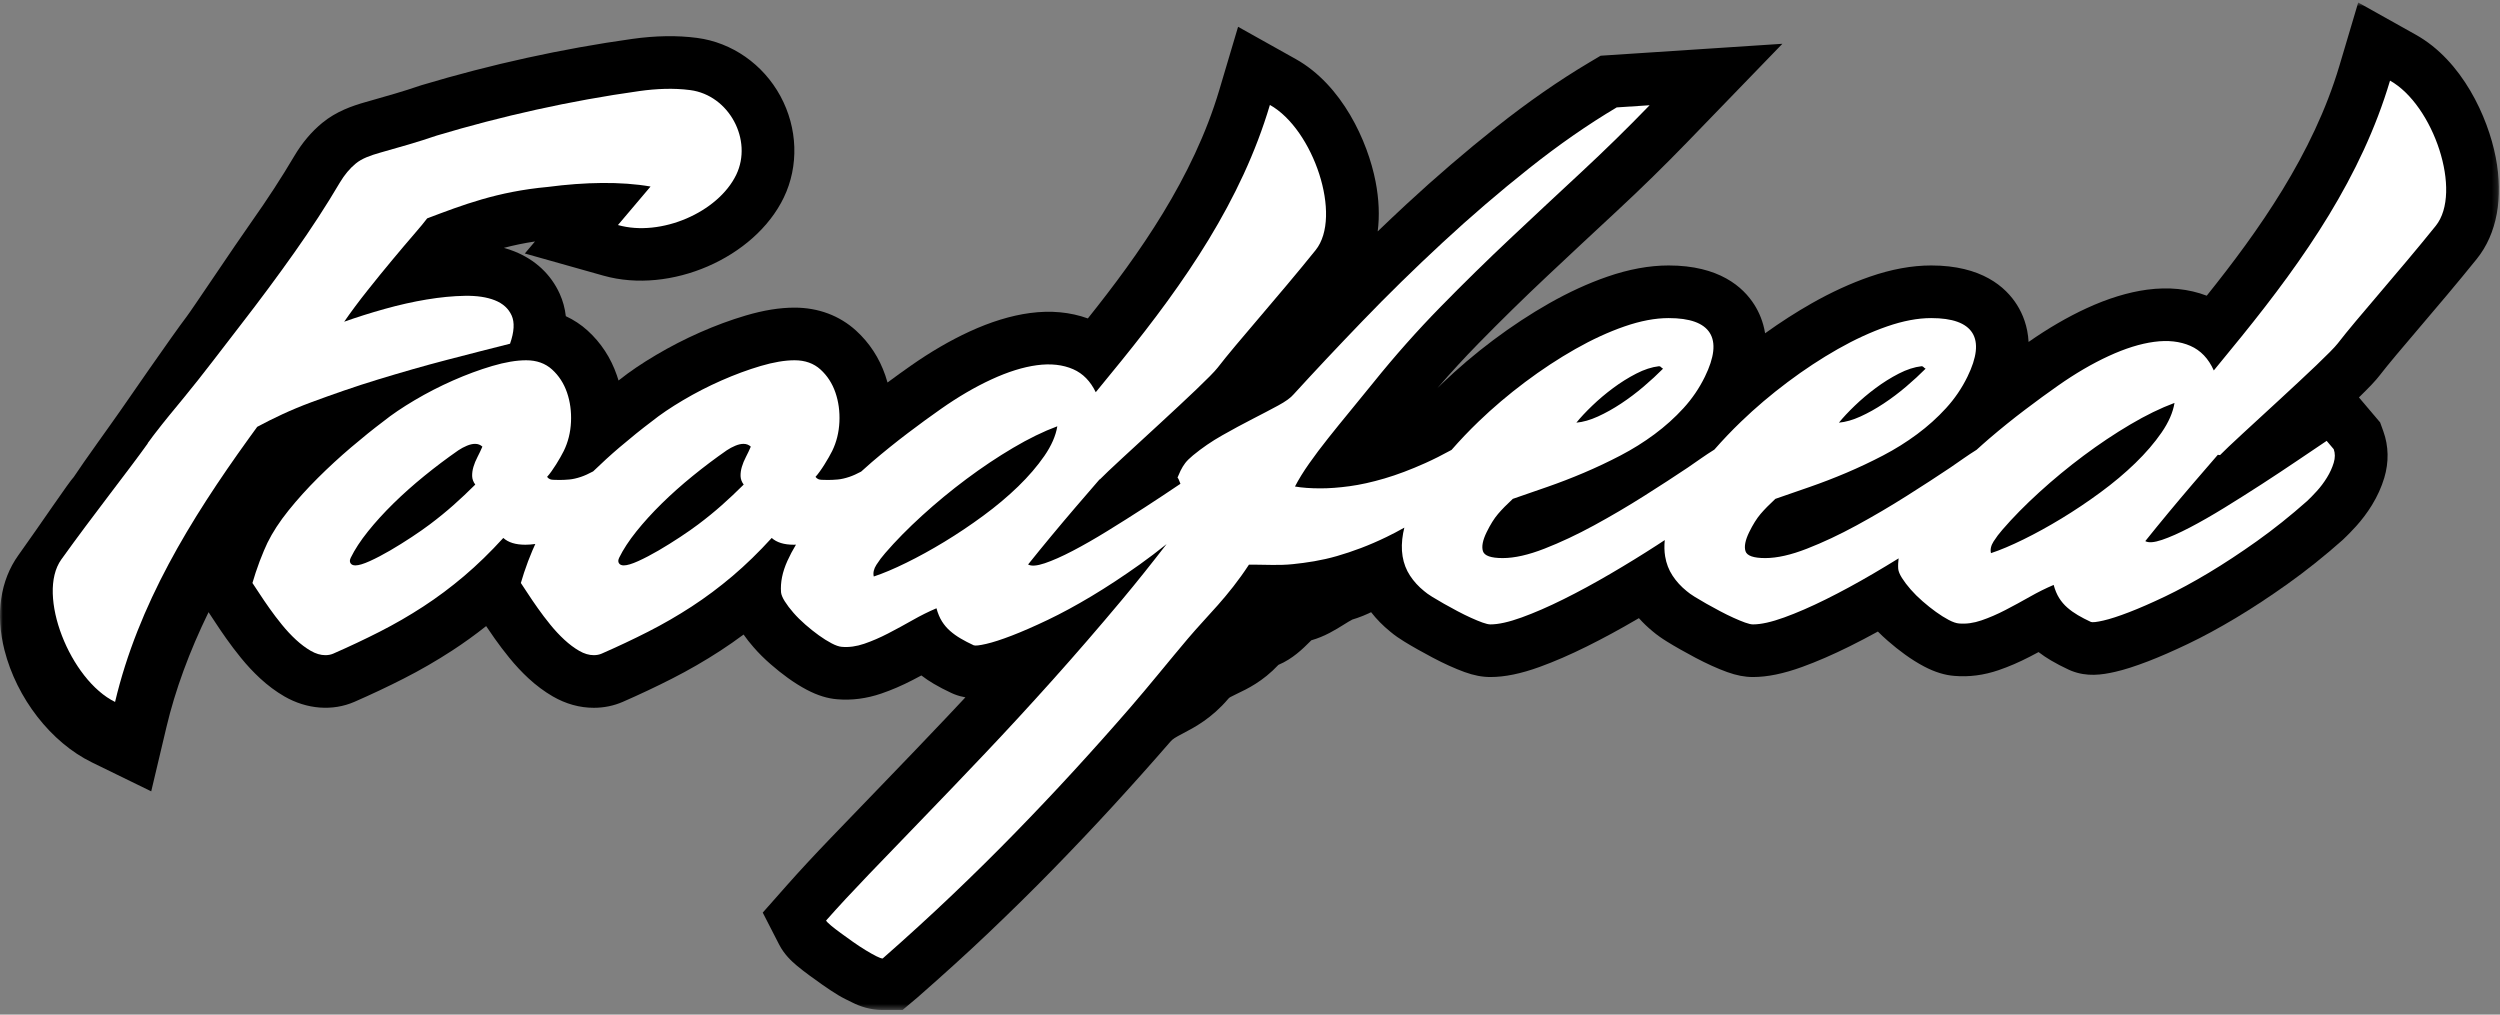 <?xml version="1.0" encoding="UTF-8" standalone="no"?>
<svg width="446px" height="181px" viewBox="0 0 446 181" version="1.1" xmlns="http://www.w3.org/2000/svg" xmlns:xlink="http://www.w3.org/1999/xlink">
    <rect x="0" y="0" width="446" height="181" fill="#808080" stroke="none"/>
    <!-- Generator: Sketch 3.7.1 (28215) - http://www.bohemiancoding.com/sketch -->
    <title>Page 1</title>
    <desc>Created with Sketch.</desc>
    <defs>
        <polygon id="path-1" points="445.807 180.555 445.807 0.824 0 0.824 1.96247633e-20 180.555 445.807 180.555"></polygon>
    </defs>
    <g id="Page-1" stroke="none" stroke-width="1" fill="none" fill-rule="evenodd">
        <g id="home-copy-2" transform="translate(-488, -237)">
            <g id="Page-1" transform="translate(488, 236)">
                <g id="Group-3" transform="translate(0, 0.621)">
                    <mask id="mask-2" fill="white">
                        <use xlink:href="#path-1"></use>
                    </mask>
                    <g id="Clip-2"></g>
                    <path d="M445.232,28.422 C443.834,21.237 439.264,11.207 430.984,6.575 L420.705,0.824 L417.355,12.095 C412.668,27.879 402.882,41.644 393.682,53.131 C390.455,51.904 386.88,51.546 383.041,52.057 C379.657,52.512 376.023,53.626 372.238,55.372 C368.843,56.938 365.357,58.966 361.899,61.383 C361.749,58.582 360.851,56.391 359.839,54.782 C357.821,51.568 353.525,47.737 344.523,47.737 C341.083,47.737 337.394,48.413 333.564,49.745 C330.182,50.915 326.697,52.515 323.203,54.497 C320.427,56.073 317.642,57.864 314.894,59.837 C314.561,57.762 313.815,56.079 312.998,54.777 C310.978,51.565 306.681,47.737 297.682,47.737 C294.246,47.737 290.558,48.413 286.724,49.745 C283.341,50.915 279.855,52.515 276.364,54.497 C273.038,56.385 269.692,58.586 266.415,61.04 C263.158,63.484 260.069,66.108 257.238,68.833 C256.962,69.098 256.688,69.366 256.414,69.636 C258.788,66.89 261.228,64.237 263.705,61.705 C267.729,57.594 271.858,53.545 275.982,49.67 C280.184,45.719 284.369,41.813 288.529,37.952 C292.805,33.983 297.024,29.851 301.064,25.675 L317.978,8.191 L285.551,10.319 L283.609,11.471 C278.134,14.721 272.521,18.621 266.927,23.063 C261.472,27.395 256.091,32.014 250.935,36.791 C249.193,38.405 247.474,40.03 245.78,41.659 C246.135,38.91 246.013,35.91 245.4,32.755 C244.003,25.571 239.433,15.54 231.153,10.908 L220.873,5.158 L217.524,16.429 C212.876,32.082 203.209,45.755 194.073,57.187 C190.925,56.05 187.449,55.726 183.734,56.225 C180.354,56.678 176.719,57.793 172.931,59.541 C169.485,61.13 165.95,63.191 162.446,65.653 C161.163,66.55 159.784,67.543 158.333,68.618 C158.215,68.192 158.083,67.769 157.94,67.35 C156.864,64.228 155.112,61.545 152.722,59.362 C149.771,56.678 145.979,55.261 141.753,55.261 C139.092,55.261 136.242,55.721 133.037,56.667 C130.347,57.461 127.607,58.474 124.901,59.67 C122.212,60.856 119.572,62.213 117.052,63.704 C114.494,65.218 112.352,66.669 110.509,68.136 C110.455,68.176 110.4,68.219 110.345,68.26 C110.254,67.952 110.157,67.647 110.051,67.343 C108.974,64.22 107.222,61.537 104.838,59.365 C103.667,58.299 102.356,57.441 100.944,56.784 C100.784,55.383 100.423,54.046 99.851,52.784 C98.28,49.32 95.488,46.709 91.769,45.228 C91.168,44.99 90.543,44.779 89.896,44.598 C91.636,44.14 93.459,43.752 95.442,43.456 L93.627,45.601 L107.682,49.563 C119.602,52.918 134.625,46.41 139.827,35.624 C142.542,29.994 142.319,23.228 139.228,17.528 C136.142,11.84 130.582,7.956 124.352,7.141 C120.832,6.676 116.944,6.738 112.795,7.32 C100.303,9.068 87.658,11.843 75.215,15.571 L74.852,15.688 C71.979,16.676 69.054,17.503 65.956,18.382 L65.241,18.584 C62.807,19.274 59.983,20.255 57.504,22.289 C55.586,23.862 53.913,25.839 52.513,28.197 C50.275,31.991 47.685,35.975 44.816,40.031 C41.859,44.208 34.259,55.612 33.286,56.879 C30.958,59.912 21.771,73.216 21.603,73.461 C19.979,75.816 14.743,83.038 13.149,85.493 C12.422,86.188 7.31,93.798 3.276,99.431 C0.053,103.93 -0.829,109.938 0.794,116.341 C2.978,124.957 9.1,132.825 16.391,136.386 L26.978,141.555 L29.689,130.112 C31.26,123.484 33.758,116.672 37.204,109.593 L37.256,109.669 C37.528,110.066 37.9,110.633 38.373,111.359 C38.958,112.259 39.627,113.246 40.371,114.296 C41.157,115.412 42.032,116.563 42.961,117.709 C44.049,119.052 45.209,120.294 46.408,121.401 C47.779,122.668 49.23,123.747 50.729,124.616 C54.75,126.94 59.356,127.274 63.227,125.587 C66.24,124.27 69.196,122.876 72.008,121.443 C74.962,119.941 77.867,118.262 80.638,116.459 C82.703,115.118 84.743,113.647 86.729,112.074 C87.194,112.773 87.705,113.516 88.256,114.296 C89.041,115.412 89.916,116.563 90.847,117.709 C91.935,119.052 93.094,120.294 94.292,121.401 C95.665,122.668 97.116,123.747 98.613,124.616 C100.95,125.965 103.413,126.65 105.934,126.65 C107.753,126.65 109.495,126.292 111.113,125.587 C114.126,124.27 117.081,122.876 119.893,121.443 C122.848,119.941 125.754,118.262 128.528,116.457 C129.917,115.554 131.294,114.592 132.654,113.581 C133.184,114.336 133.783,115.099 134.438,115.844 C135.346,116.89 136.378,117.917 137.479,118.87 C138.498,119.763 139.535,120.589 140.551,121.32 C141.691,122.143 142.835,122.858 143.949,123.445 C145.859,124.45 147.673,125.005 149.373,125.129 C151.95,125.35 154.593,125.008 157.236,124.105 C159.058,123.482 160.924,122.678 162.782,121.716 C163.31,121.441 163.84,121.163 164.37,120.879 C165.079,121.42 165.82,121.919 166.58,122.364 C167.536,122.929 168.568,123.468 169.738,124.012 L170.247,124.231 C170.917,124.495 171.577,124.674 172.229,124.784 C171.134,125.958 170.05,127.111 168.978,128.242 C165.089,132.345 161.406,136.193 157.931,139.786 C154.428,143.407 151.193,146.764 148.225,149.854 C145.185,153.02 142.525,155.891 140.312,158.393 L136.074,163.189 L138.993,168.878 C139.89,170.628 141.176,171.829 142.199,172.686 C142.815,173.197 143.549,173.771 144.419,174.408 C145.136,174.932 145.905,175.485 146.723,176.062 C147.664,176.727 148.601,177.346 149.515,177.9 C150.469,178.482 151.306,178.849 152.084,179.241 C153.396,179.901 155.196,180.555 157.468,180.555 L161.021,180.555 L163.688,178.315 C168.154,174.393 172.424,170.544 176.379,166.775 C180.332,163.01 184.186,159.232 187.83,155.493 C191.468,151.763 195.046,147.995 198.466,144.266 C201.897,140.53 205.366,136.647 208.779,132.714 C209.227,132.197 209.608,131.971 211.047,131.216 C213.089,130.146 216.173,128.528 219.13,125.037 C219.308,124.826 219.398,124.755 220.662,124.155 C222.501,123.28 225.28,121.963 228.069,118.993 C230.622,117.917 232.445,116.098 233.703,114.843 C233.776,114.772 233.855,114.691 233.939,114.609 C236.33,113.933 238.256,112.731 239.757,111.795 C240.234,111.498 240.939,111.056 241.255,110.908 C242.436,110.557 243.553,110.102 244.607,109.595 C245.58,110.846 246.708,111.992 248.024,113.065 C248.869,113.781 249.758,114.361 250.527,114.837 C251.246,115.285 252.056,115.753 252.933,116.25 C253.793,116.738 254.684,117.222 255.605,117.707 C256.592,118.23 257.573,118.711 258.51,119.136 C259.493,119.582 260.424,119.965 261.274,120.273 C262.954,120.879 264.421,121.161 265.888,121.161 C268.451,121.161 271.322,120.573 274.674,119.358 C277.288,118.411 280.129,117.177 283.118,115.692 C285.992,114.265 288.998,112.635 292.052,110.846 C292.162,110.784 292.271,110.719 292.38,110.656 C293.134,111.504 293.962,112.295 294.856,113.026 C295.554,113.618 296.376,114.208 297.365,114.82 C298.082,115.266 298.89,115.743 299.772,116.241 C300.632,116.73 301.523,117.218 302.448,117.707 C303.459,118.239 304.425,118.716 305.347,119.135 C306.336,119.582 307.269,119.967 308.114,120.271 C309.797,120.878 311.262,121.161 312.728,121.161 C315.289,121.161 318.159,120.573 321.514,119.358 C324.127,118.411 326.968,117.177 329.959,115.692 C331.61,114.872 333.3,113.987 335.015,113.046 C335.576,113.614 336.172,114.17 336.789,114.706 C337.802,115.593 338.835,116.415 339.854,117.148 C340.995,117.973 342.139,118.688 343.257,119.278 C345.165,120.283 346.977,120.836 348.68,120.96 C351.26,121.181 353.903,120.84 356.534,119.941 C358.356,119.319 360.227,118.513 362.09,117.547 C362.619,117.274 363.149,116.994 363.679,116.711 C364.384,117.25 365.128,117.751 365.902,118.204 C366.841,118.759 367.9,119.311 369.047,119.844 L369.555,120.062 C372.315,121.15 374.933,120.787 377.335,120.237 C378.98,119.863 380.903,119.247 383.214,118.359 C385.297,117.557 387.615,116.546 390.313,115.261 C393.011,113.972 395.888,112.414 398.861,110.631 C401.828,108.854 404.938,106.809 408.099,104.557 C411.356,102.239 414.634,99.623 417.845,96.78 L418.03,96.611 C418.705,95.98 419.436,95.233 420.267,94.323 C421.34,93.149 422.313,91.855 423.152,90.49 C424.112,88.928 424.853,87.296 425.354,85.631 C426.197,82.827 426.139,79.955 425.189,77.327 L424.616,75.741 L420.833,71.277 C422.722,69.44 423.837,68.254 424.519,67.367 C426.067,65.355 428.64,62.332 431.621,58.83 C434.804,55.091 438.411,50.851 441.874,46.55 C445.447,42.108 446.641,35.67 445.232,28.422" id="Fill-1" fill="#000000" mask="url(#mask-2)"></path>
                </g>
                <path id="Fill-4" fill="#FFFFFF"></path>
                <path d="M385.626,78.164 C384.36,79.999 382.8,81.814 380.948,83.611 C379.093,85.411 377.018,87.153 374.722,88.84 C372.427,90.529 370.114,92.078 367.787,93.49 C365.46,94.902 363.195,96.15 360.991,97.232 C358.789,98.316 356.854,99.132 355.189,99.681 C355.031,99.02 355.19,98.324 355.66,97.59 C356.129,96.857 356.651,96.159 357.234,95.499 C359.1,93.334 361.294,91.105 363.813,88.813 C366.33,86.52 368.966,84.346 371.717,82.291 C374.468,80.237 377.243,78.384 380.035,76.733 C382.829,75.082 385.46,73.799 387.932,72.88 C387.66,74.569 386.888,76.33 385.626,78.164 M175.415,93.007 C173.12,94.696 170.807,96.246 168.48,97.658 C166.152,99.071 163.888,100.318 161.684,101.399 C159.482,102.483 157.547,103.299 155.88,103.849 C155.724,103.189 155.883,102.491 156.353,101.758 C156.822,101.024 157.344,100.326 157.927,99.666 C159.793,97.502 161.985,95.274 164.505,92.98 C167.023,90.687 169.659,88.515 172.41,86.46 C175.161,84.404 177.936,82.552 180.728,80.901 C183.522,79.249 186.153,77.966 188.624,77.049 C188.352,78.736 187.581,80.497 186.319,82.331 C185.051,84.166 183.492,85.983 181.641,87.78 C179.786,89.578 177.71,91.32 175.415,93.007 M133.069,82.525 C132.755,83.13 132.515,83.717 132.347,84.286 C132.179,84.855 132.103,85.405 132.118,85.937 C132.135,86.468 132.318,86.974 132.675,87.449 C131.384,88.735 130.089,89.954 128.789,91.109 C127.487,92.265 126.081,93.412 124.569,94.548 C123.695,95.209 122.619,95.961 121.342,96.805 C120.064,97.65 118.783,98.447 117.496,99.2 C116.208,99.951 114.998,100.583 113.865,101.098 C112.73,101.612 111.868,101.867 111.282,101.867 C110.876,101.867 110.59,101.74 110.422,101.483 C110.251,101.226 110.267,100.897 110.464,100.492 C111.182,99.025 112.201,97.465 113.524,95.814 C114.846,94.163 116.356,92.503 118.054,90.833 C119.754,89.165 121.595,87.523 123.58,85.909 C125.566,84.294 127.588,82.772 129.649,81.34 C130.141,81.011 130.653,80.735 131.183,80.516 C131.712,80.296 132.199,80.185 132.641,80.185 C133.156,80.185 133.589,80.351 133.944,80.68 C133.675,81.304 133.384,81.92 133.069,82.525 M85.184,82.525 C84.869,83.13 84.629,83.717 84.461,84.286 C84.293,84.855 84.218,85.405 84.232,85.937 C84.248,86.468 84.434,86.974 84.79,87.449 C83.5,88.735 82.204,89.954 80.905,91.109 C79.601,92.265 78.195,93.412 76.684,94.548 C75.809,95.209 74.733,95.961 73.457,96.805 C72.179,97.65 70.897,98.447 69.611,99.2 C68.323,99.951 67.113,100.583 65.98,101.098 C64.844,101.612 63.984,101.867 63.396,101.867 C62.991,101.867 62.704,101.74 62.536,101.483 C62.367,101.226 62.381,100.897 62.578,100.492 C63.296,99.025 64.316,97.465 65.638,95.814 C66.96,94.163 68.472,92.503 70.17,90.833 C71.869,89.165 73.711,87.523 75.695,85.909 C77.68,84.294 79.703,82.772 81.763,81.34 C82.256,81.011 82.767,80.735 83.297,80.516 C83.828,80.296 84.315,80.185 84.755,80.185 C85.271,80.185 85.704,80.351 86.058,80.68 C85.789,81.304 85.498,81.92 85.184,82.525 M284.055,73.376 C285.2,72.275 286.438,71.229 287.768,70.24 C289.098,69.249 290.475,68.387 291.902,67.653 C293.327,66.919 294.682,66.48 295.968,66.333 C296.114,66.333 296.236,66.388 296.328,66.497 C296.421,66.607 296.543,66.7 296.69,66.772 C295.673,67.8 294.518,68.863 293.227,69.964 C291.935,71.065 290.596,72.074 289.21,72.99 C287.821,73.909 286.443,74.679 285.071,75.303 C283.7,75.927 282.417,76.294 281.224,76.403 C281.965,75.486 282.909,74.476 284.055,73.376 M330.895,73.376 C332.039,72.275 333.276,71.229 334.608,70.24 C335.937,69.249 337.314,68.387 338.74,67.653 C340.165,66.919 341.521,66.48 342.807,66.333 C342.953,66.333 343.073,66.388 343.167,66.497 C343.26,66.607 343.38,66.7 343.531,66.772 C342.511,67.8 341.357,68.863 340.065,69.964 C338.772,71.065 337.433,72.074 336.047,72.99 C334.661,73.909 333.281,74.679 331.911,75.303 C330.539,75.927 329.256,76.294 328.063,76.403 C328.805,75.486 329.75,74.476 330.895,73.376 M426.381,15.384 C421.297,32.498 411.195,47.057 399.939,60.974 C399.184,61.908 397.084,64.481 394.942,67.09 C393.997,64.969 392.602,63.506 390.759,62.7 C388.908,61.894 386.755,61.654 384.295,61.985 C381.835,62.314 379.132,63.159 376.189,64.516 C373.245,65.873 370.231,67.634 367.15,69.799 C365.363,71.047 363.405,72.477 361.274,74.092 C359.141,75.706 357,77.43 354.854,79.265 C354.096,79.912 353.359,80.581 352.619,81.247 C351.838,81.738 351.081,82.232 350.373,82.731 C349.333,83.465 348.512,84.034 347.911,84.437 C345.668,85.942 343.08,87.621 340.154,89.473 C337.224,91.326 334.244,93.078 331.211,94.729 C328.178,96.38 325.232,97.765 322.366,98.883 C319.503,100.003 317.023,100.562 314.926,100.562 C312.829,100.562 311.652,100.149 311.394,99.324 C311.136,98.499 311.355,97.369 312.054,95.939 C312.718,94.583 313.395,93.5 314.084,92.692 C314.772,91.886 315.654,90.986 316.727,89.996 C318.631,89.335 320.667,88.629 322.838,87.877 C325.007,87.125 327.195,86.282 329.401,85.346 C331.604,84.41 333.781,83.383 335.927,82.263 C338.073,81.145 340.099,79.879 342.004,78.466 C343.909,77.055 345.632,75.505 347.174,73.816 C348.716,72.129 349.99,70.259 350.995,68.203 C352.681,64.755 352.969,62.15 351.864,60.389 C350.758,58.628 348.309,57.747 344.523,57.747 C342.13,57.747 339.508,58.242 336.651,59.233 C333.794,60.224 330.865,61.572 327.858,63.278 C324.855,64.984 321.872,66.947 318.912,69.167 C315.951,71.387 313.184,73.734 310.614,76.21 C308.9,77.859 307.318,79.526 305.842,81.209 C305.039,81.712 304.261,82.219 303.534,82.731 C302.496,83.465 301.675,84.034 301.072,84.437 C298.828,85.942 296.243,87.621 293.315,89.473 C290.386,91.326 287.404,93.078 284.373,94.729 C281.34,96.38 278.391,97.765 275.529,98.883 C272.663,100.003 270.184,100.562 268.087,100.562 C265.99,100.562 264.813,100.149 264.554,99.324 C264.296,98.499 264.518,97.369 265.217,95.939 C265.88,94.583 266.557,93.5 267.246,92.692 C267.934,91.886 268.815,90.986 269.887,89.996 C271.791,89.335 273.829,88.629 276.001,87.877 C278.168,87.125 280.356,86.282 282.56,85.346 C284.764,84.41 286.941,83.383 289.088,82.263 C291.236,81.145 293.262,79.879 295.166,78.466 C297.068,77.055 298.793,75.505 300.335,73.816 C301.877,72.129 303.15,70.259 304.155,68.203 C305.842,64.755 306.132,62.15 305.025,60.389 C303.918,58.628 301.471,57.747 297.682,57.747 C295.292,57.747 292.669,58.242 289.812,59.233 C286.955,60.224 284.024,61.572 281.021,63.278 C278.016,64.984 275.033,66.947 272.072,69.167 C269.112,71.387 266.345,73.734 263.773,76.21 C262.042,77.878 260.441,79.564 258.953,81.265 C257.335,82.151 255.773,82.941 254.28,83.611 C251.663,84.787 249.231,85.703 246.976,86.364 C244.723,87.024 242.649,87.484 240.758,87.739 C238.868,87.996 237.151,88.125 235.604,88.125 C233.803,88.125 232.275,88.015 231.023,87.794 C231.687,86.51 232.53,85.142 233.553,83.692 C234.573,82.242 235.706,80.735 236.947,79.175 C238.186,77.615 239.488,76.009 240.848,74.357 C242.208,72.704 243.585,71.016 244.981,69.289 C248.821,64.516 252.819,60.009 256.97,55.768 C261.122,51.527 265.307,47.425 269.526,43.458 C273.745,39.493 277.943,35.573 282.117,31.701 C286.291,27.827 290.349,23.852 294.293,19.775 L288.422,20.161 C283.292,23.206 278.082,26.829 272.79,31.029 C267.499,35.231 262.348,39.651 257.341,44.292 C252.331,48.934 247.565,53.601 243.045,58.297 C238.522,62.995 234.439,67.341 230.793,71.339 C230.267,71.965 229.342,72.633 228.017,73.348 C226.693,74.065 225.171,74.862 223.454,75.743 C221.735,76.623 219.937,77.595 218.055,78.66 C216.173,79.724 214.434,80.916 212.831,82.236 C212.211,82.75 211.748,83.21 211.441,83.611 C211.134,84.016 210.854,84.475 210.602,84.988 C210.513,85.173 210.427,85.365 210.348,85.565 C210.268,85.768 210.174,85.979 210.067,86.198 C210.191,86.305 210.368,86.679 210.591,87.306 C210.575,87.318 210.559,87.328 210.543,87.339 C208.537,88.697 206.429,90.091 204.224,91.522 C202.014,92.952 199.793,94.356 197.557,95.731 C195.323,97.108 193.253,98.291 191.353,99.282 C189.454,100.271 187.797,101.007 186.388,101.483 C184.976,101.96 183.986,102.032 183.411,101.703 C186.055,98.401 188.9,94.97 191.946,91.411 C193.339,89.783 194.751,88.15 196.171,86.513 L196.225,86.52 C198.711,83.91 215.123,69.331 217.22,66.606 C220.646,62.151 228.034,53.915 234.704,45.627 C239.54,39.615 234.314,24.062 226.55,19.718 C221.466,36.831 211.364,51.39 200.108,65.307 C199.396,66.187 197.49,68.524 195.482,70.971 C194.541,69.015 193.205,67.634 191.452,66.867 C189.601,66.061 187.448,65.823 184.988,66.152 C182.528,66.483 179.825,67.326 176.882,68.684 C173.938,70.041 170.924,71.803 167.843,73.967 C166.056,75.215 164.097,76.645 161.965,78.259 C159.834,79.874 157.693,81.598 155.546,83.432 C154.894,83.988 154.263,84.566 153.626,85.135 C152.877,85.532 152.169,85.859 151.526,86.074 C150.756,86.331 150.062,86.487 149.45,86.542 C148.831,86.597 148.251,86.624 147.699,86.624 C147.183,86.624 146.801,86.616 146.552,86.597 C146.305,86.578 146.118,86.542 146,86.487 C145.88,86.432 145.786,86.377 145.722,86.321 C145.656,86.266 145.578,86.184 145.485,86.074 C145.721,85.817 145.983,85.487 146.271,85.083 C146.562,84.68 146.837,84.267 147.098,83.845 C147.36,83.423 147.612,83.002 147.855,82.58 C148.097,82.158 148.301,81.781 148.464,81.45 C149.234,79.874 149.661,78.15 149.751,76.278 C149.838,74.407 149.599,72.656 149.037,71.023 C148.475,69.391 147.587,68.023 146.381,66.922 C145.171,65.823 143.63,65.272 141.753,65.272 C140.024,65.272 138.01,65.612 135.711,66.289 C133.411,66.97 131.077,67.831 128.709,68.876 C126.34,69.922 124.055,71.096 121.856,72.398 C119.655,73.701 117.8,74.957 116.289,76.168 C114.485,77.526 112.558,79.076 110.512,80.818 C108.894,82.194 107.337,83.63 105.814,85.097 C105.039,85.513 104.307,85.851 103.641,86.074 C102.872,86.331 102.178,86.487 101.563,86.542 C100.949,86.597 100.365,86.624 99.813,86.624 C99.296,86.624 98.916,86.616 98.668,86.597 C98.419,86.578 98.235,86.542 98.115,86.487 C97.995,86.432 97.902,86.377 97.837,86.321 C97.772,86.266 97.692,86.184 97.599,86.074 C97.835,85.817 98.097,85.487 98.387,85.083 C98.677,84.68 98.952,84.267 99.214,83.845 C99.475,83.423 99.726,83.002 99.97,82.58 C100.212,82.158 100.416,81.781 100.578,81.45 C101.348,79.874 101.777,78.15 101.865,76.278 C101.952,74.407 101.713,72.656 101.153,71.023 C100.588,69.391 99.703,68.023 98.494,66.922 C97.285,65.823 95.744,65.272 93.868,65.272 C92.139,65.272 90.124,65.612 87.825,66.289 C85.525,66.97 83.191,67.831 80.824,68.876 C78.455,69.922 76.17,71.096 73.97,72.398 C71.77,73.701 69.914,74.957 68.404,76.168 C66.599,77.526 64.673,79.076 62.626,80.818 C60.578,82.561 58.605,84.377 56.708,86.266 C54.809,88.155 53.063,90.091 51.469,92.071 C49.876,94.053 48.62,95.978 47.705,97.85 C47.544,98.18 47.339,98.639 47.088,99.227 C46.838,99.813 46.584,100.446 46.325,101.125 C46.067,101.804 45.827,102.483 45.606,103.162 C45.384,103.841 45.194,104.454 45.035,105.005 C45.336,105.445 45.747,106.069 46.272,106.875 C46.796,107.683 47.395,108.564 48.07,109.517 C48.743,110.472 49.481,111.444 50.286,112.434 C51.088,113.424 51.926,114.324 52.801,115.132 C53.674,115.938 54.556,116.596 55.445,117.112 C56.334,117.625 57.202,117.882 58.049,117.882 C58.563,117.882 59.03,117.791 59.452,117.608 C62.304,116.36 65.064,115.058 67.733,113.7 C70.402,112.343 72.99,110.848 75.499,109.215 C78.007,107.583 80.44,105.766 82.797,103.767 C85.153,101.768 87.485,99.501 89.788,96.971 C90.68,97.778 91.992,98.18 93.721,98.18 C94.285,98.18 94.881,98.131 95.5,98.047 C95.353,98.357 95.182,98.737 94.974,99.227 C94.723,99.813 94.47,100.446 94.211,101.125 C93.953,101.804 93.713,102.483 93.491,103.162 C93.27,103.841 93.08,104.454 92.921,105.005 C93.222,105.445 93.633,106.069 94.157,106.875 C94.681,107.683 95.281,108.564 95.956,109.517 C96.629,110.472 97.366,111.444 98.171,112.434 C98.973,113.424 99.812,114.324 100.687,115.132 C101.56,115.938 102.442,116.596 103.331,117.112 C104.22,117.625 105.087,117.882 105.934,117.882 C106.448,117.882 106.916,117.791 107.336,117.608 C110.19,116.36 112.95,115.058 115.619,113.7 C118.288,112.343 120.877,110.848 123.386,109.215 C125.891,107.583 128.324,105.766 130.683,103.767 C133.04,101.768 135.37,99.501 137.674,96.971 C138.566,97.778 139.877,98.18 141.607,98.18 C141.736,98.18 141.872,98.168 142.002,98.164 C141.416,99.137 140.903,100.105 140.469,101.07 C139.583,103.033 139.205,104.895 139.336,106.656 C139.378,107.096 139.601,107.638 140.005,108.279 C140.408,108.921 140.924,109.6 141.548,110.315 C142.17,111.031 142.883,111.737 143.684,112.434 C144.483,113.131 145.276,113.764 146.066,114.333 C146.853,114.902 147.614,115.379 148.345,115.763 C149.075,116.149 149.689,116.36 150.187,116.397 C151.457,116.507 152.789,116.322 154.179,115.847 C155.572,115.37 156.994,114.755 158.446,114.004 C159.899,113.251 161.353,112.461 162.804,111.636 C164.256,110.81 165.677,110.105 167.067,109.517 C167.317,110.434 167.644,111.214 168.047,111.856 C168.45,112.499 168.936,113.068 169.502,113.563 C170.068,114.059 170.695,114.508 171.382,114.909 C172.067,115.315 172.843,115.718 173.712,116.121 C173.991,116.231 174.728,116.149 175.93,115.873 C177.132,115.598 178.66,115.103 180.519,114.388 C182.375,113.673 184.517,112.737 186.94,111.581 C189.362,110.424 191.951,109.022 194.707,107.371 C197.464,105.72 200.337,103.832 203.327,101.703 C204.926,100.565 206.525,99.347 208.122,98.063 C205.504,101.447 202.852,104.791 200.127,108.045 C196.015,112.962 191.912,117.704 187.822,122.272 C183.731,126.839 179.73,131.187 175.817,135.314 C171.905,139.442 168.201,143.313 164.705,146.925 C161.209,150.539 157.983,153.888 155.022,156.97 C152.062,160.051 149.512,162.804 147.372,165.224 C147.466,165.407 147.755,165.702 148.238,166.105 C148.721,166.508 149.302,166.958 149.978,167.452 C150.656,167.948 151.384,168.472 152.163,169.021 C152.942,169.571 153.694,170.067 154.416,170.507 C155.139,170.947 155.773,171.305 156.318,171.581 C156.865,171.855 157.247,171.994 157.468,171.994 C161.854,168.141 165.991,164.363 169.88,160.656 C173.77,156.951 177.506,153.264 181.082,149.595 C184.659,145.926 188.14,142.248 191.524,138.561 C194.908,134.874 198.288,131.086 201.661,127.197 C205.033,123.309 208.459,119.014 211.94,114.905 C215.42,110.797 219.045,107.509 222.815,101.732 L223.644,101.732 C225.849,101.732 228.182,101.901 230.643,101.645 C233.104,101.388 235.726,101.005 238.509,100.202 C241.294,99.399 244.242,98.311 247.357,96.795 C248.392,96.29 249.458,95.744 250.538,95.126 C250.457,95.445 250.379,95.781 250.324,96.085 C250.047,97.59 250.014,98.984 250.223,100.25 C250.431,101.515 250.873,102.668 251.547,103.693 C252.222,104.722 253.061,105.642 254.064,106.448 C254.397,106.742 254.877,107.082 255.496,107.468 C256.118,107.852 256.817,108.265 257.596,108.705 C258.372,109.146 259.179,109.587 260.011,110.027 C260.844,110.468 261.643,110.862 262.412,111.21 C263.178,111.56 263.868,111.843 264.477,112.064 C265.087,112.283 265.557,112.393 265.888,112.393 C267.321,112.393 269.179,111.981 271.458,111.155 C273.739,110.33 276.225,109.249 278.921,107.908 C281.618,106.571 284.407,105.057 287.293,103.368 C290.177,101.681 292.952,99.975 295.616,98.251 C296.084,97.947 296.537,97.648 296.992,97.349 C296.892,98.381 296.912,99.351 297.061,100.258 C297.27,101.525 297.71,102.672 298.386,103.699 C299.06,104.726 299.898,105.643 300.903,106.451 C301.237,106.744 301.714,107.083 302.335,107.469 C302.956,107.853 303.656,108.266 304.433,108.707 C305.211,109.147 306.016,109.587 306.85,110.027 C307.683,110.468 308.483,110.862 309.251,111.21 C310.017,111.56 310.706,111.843 311.316,112.064 C311.925,112.283 312.395,112.393 312.728,112.393 C314.161,112.393 316.018,111.981 318.298,111.155 C320.576,110.33 323.064,109.249 325.762,107.908 C328.456,106.571 331.247,105.057 334.131,103.368 C335.694,102.455 337.217,101.535 338.714,100.611 C338.636,101.246 338.599,101.876 338.643,102.487 C338.685,102.929 338.908,103.471 339.312,104.111 C339.715,104.753 340.231,105.432 340.855,106.147 C341.479,106.864 342.19,107.57 342.991,108.266 C343.79,108.964 344.583,109.597 345.373,110.164 C346.162,110.733 346.921,111.21 347.652,111.596 C348.383,111.981 348.997,112.192 349.495,112.228 C350.764,112.338 352.096,112.155 353.487,111.678 C354.879,111.203 356.301,110.588 357.753,109.835 C359.206,109.082 360.66,108.294 362.111,107.469 C363.563,106.643 364.984,105.938 366.374,105.35 C366.624,106.267 366.951,107.047 367.354,107.689 C367.758,108.331 368.243,108.899 368.809,109.394 C369.377,109.89 370.004,110.339 370.689,110.742 C371.374,111.147 372.151,111.55 373.02,111.954 C373.298,112.064 374.035,111.981 375.239,111.706 C376.439,111.431 377.968,110.936 379.826,110.219 C381.684,109.504 383.824,108.568 386.247,107.414 C388.669,106.257 391.258,104.855 394.014,103.204 C396.771,101.553 399.644,99.663 402.634,97.536 C405.623,95.408 408.612,93.023 411.593,90.381 C412.067,89.941 412.639,89.354 413.311,88.62 C413.981,87.887 414.589,87.079 415.13,86.198 C415.671,85.318 416.072,84.437 416.337,83.556 C416.602,82.677 416.601,81.869 416.336,81.135 L415.076,79.649 C413.599,80.64 411.857,81.814 409.85,83.172 C407.844,84.53 405.737,85.924 403.531,87.354 C401.321,88.785 399.1,90.189 396.865,91.564 C394.629,92.939 392.56,94.122 390.66,95.113 C388.761,96.104 387.104,96.839 385.695,97.315 C384.283,97.793 383.293,97.865 382.718,97.536 C385.362,94.234 388.207,90.803 391.253,87.244 C392.705,85.547 394.175,83.844 395.658,82.138 L396.056,82.187 C398.542,79.577 414.954,64.998 417.051,62.272 C420.477,57.818 427.865,49.581 434.535,41.293 C439.371,35.281 434.145,19.729 426.381,15.384" id="Fill-6" fill="#FFFFFF"></path>
                <path d="M55.59,72.741 C59.38,71.347 63.325,69.952 67.431,68.704 C71.533,67.457 75.64,66.264 79.746,65.199 C83.852,64.136 87.601,63.164 90.992,62.319 C91.738,60.192 91.832,58.504 91.274,57.275 C90.718,56.046 89.722,55.143 88.29,54.574 C86.858,54.005 85.075,53.738 82.944,53.774 C80.809,53.81 78.533,54.03 76.11,54.433 C73.688,54.837 71.199,55.395 68.641,56.111 C66.085,56.826 63.672,57.587 61.401,58.395 C62.648,56.598 64.036,54.734 65.567,52.808 C67.096,50.882 68.573,49.065 69.997,47.361 C71.417,45.655 72.7,44.141 73.844,42.819 C74.985,41.499 75.774,40.546 76.207,39.958 C82.512,37.577 88.717,35.172 97.734,34.349 C104.366,33.481 110.79,33.357 116.059,34.277 C113.929,36.793 112.116,38.934 110.242,41.148 C117.905,43.31 128.111,38.879 131.345,32.175 C134.323,25.999 130.097,17.983 123.129,17.071 C120.175,16.683 117.067,16.825 114.103,17.24 C101.644,18.98 89.445,21.733 77.922,25.183 C74.567,26.34 71.18,27.283 67.816,28.236 C66.026,28.743 64.555,29.282 63.482,30.163 C62.407,31.043 61.455,32.181 60.626,33.575 C58.249,37.611 55.542,41.775 52.506,46.066 C49.469,50.359 46.285,54.652 42.954,58.944 C39.622,63.236 36.237,67.771 32.793,71.954 C31.025,74.103 29.314,76.148 27.632,78.347 C27.467,78.552 27.311,78.75 27.214,78.893 C27.175,78.951 27.129,79.016 27.088,79.073 C26.84,79.404 26.591,79.725 26.344,80.066 L26.391,80.066 C22.954,84.896 16.642,92.846 10.935,100.815 C6.443,107.087 12.532,122.323 20.528,126.227 C24.645,108.856 33.914,93.758 44.372,79.235 C44.675,78.815 45.213,78.071 45.884,77.148 C48.644,75.67 51.873,74.109 55.59,72.741" id="Fill-8" fill="#FFFFFF"></path>
            </g>
        </g>
    </g>
</svg>
